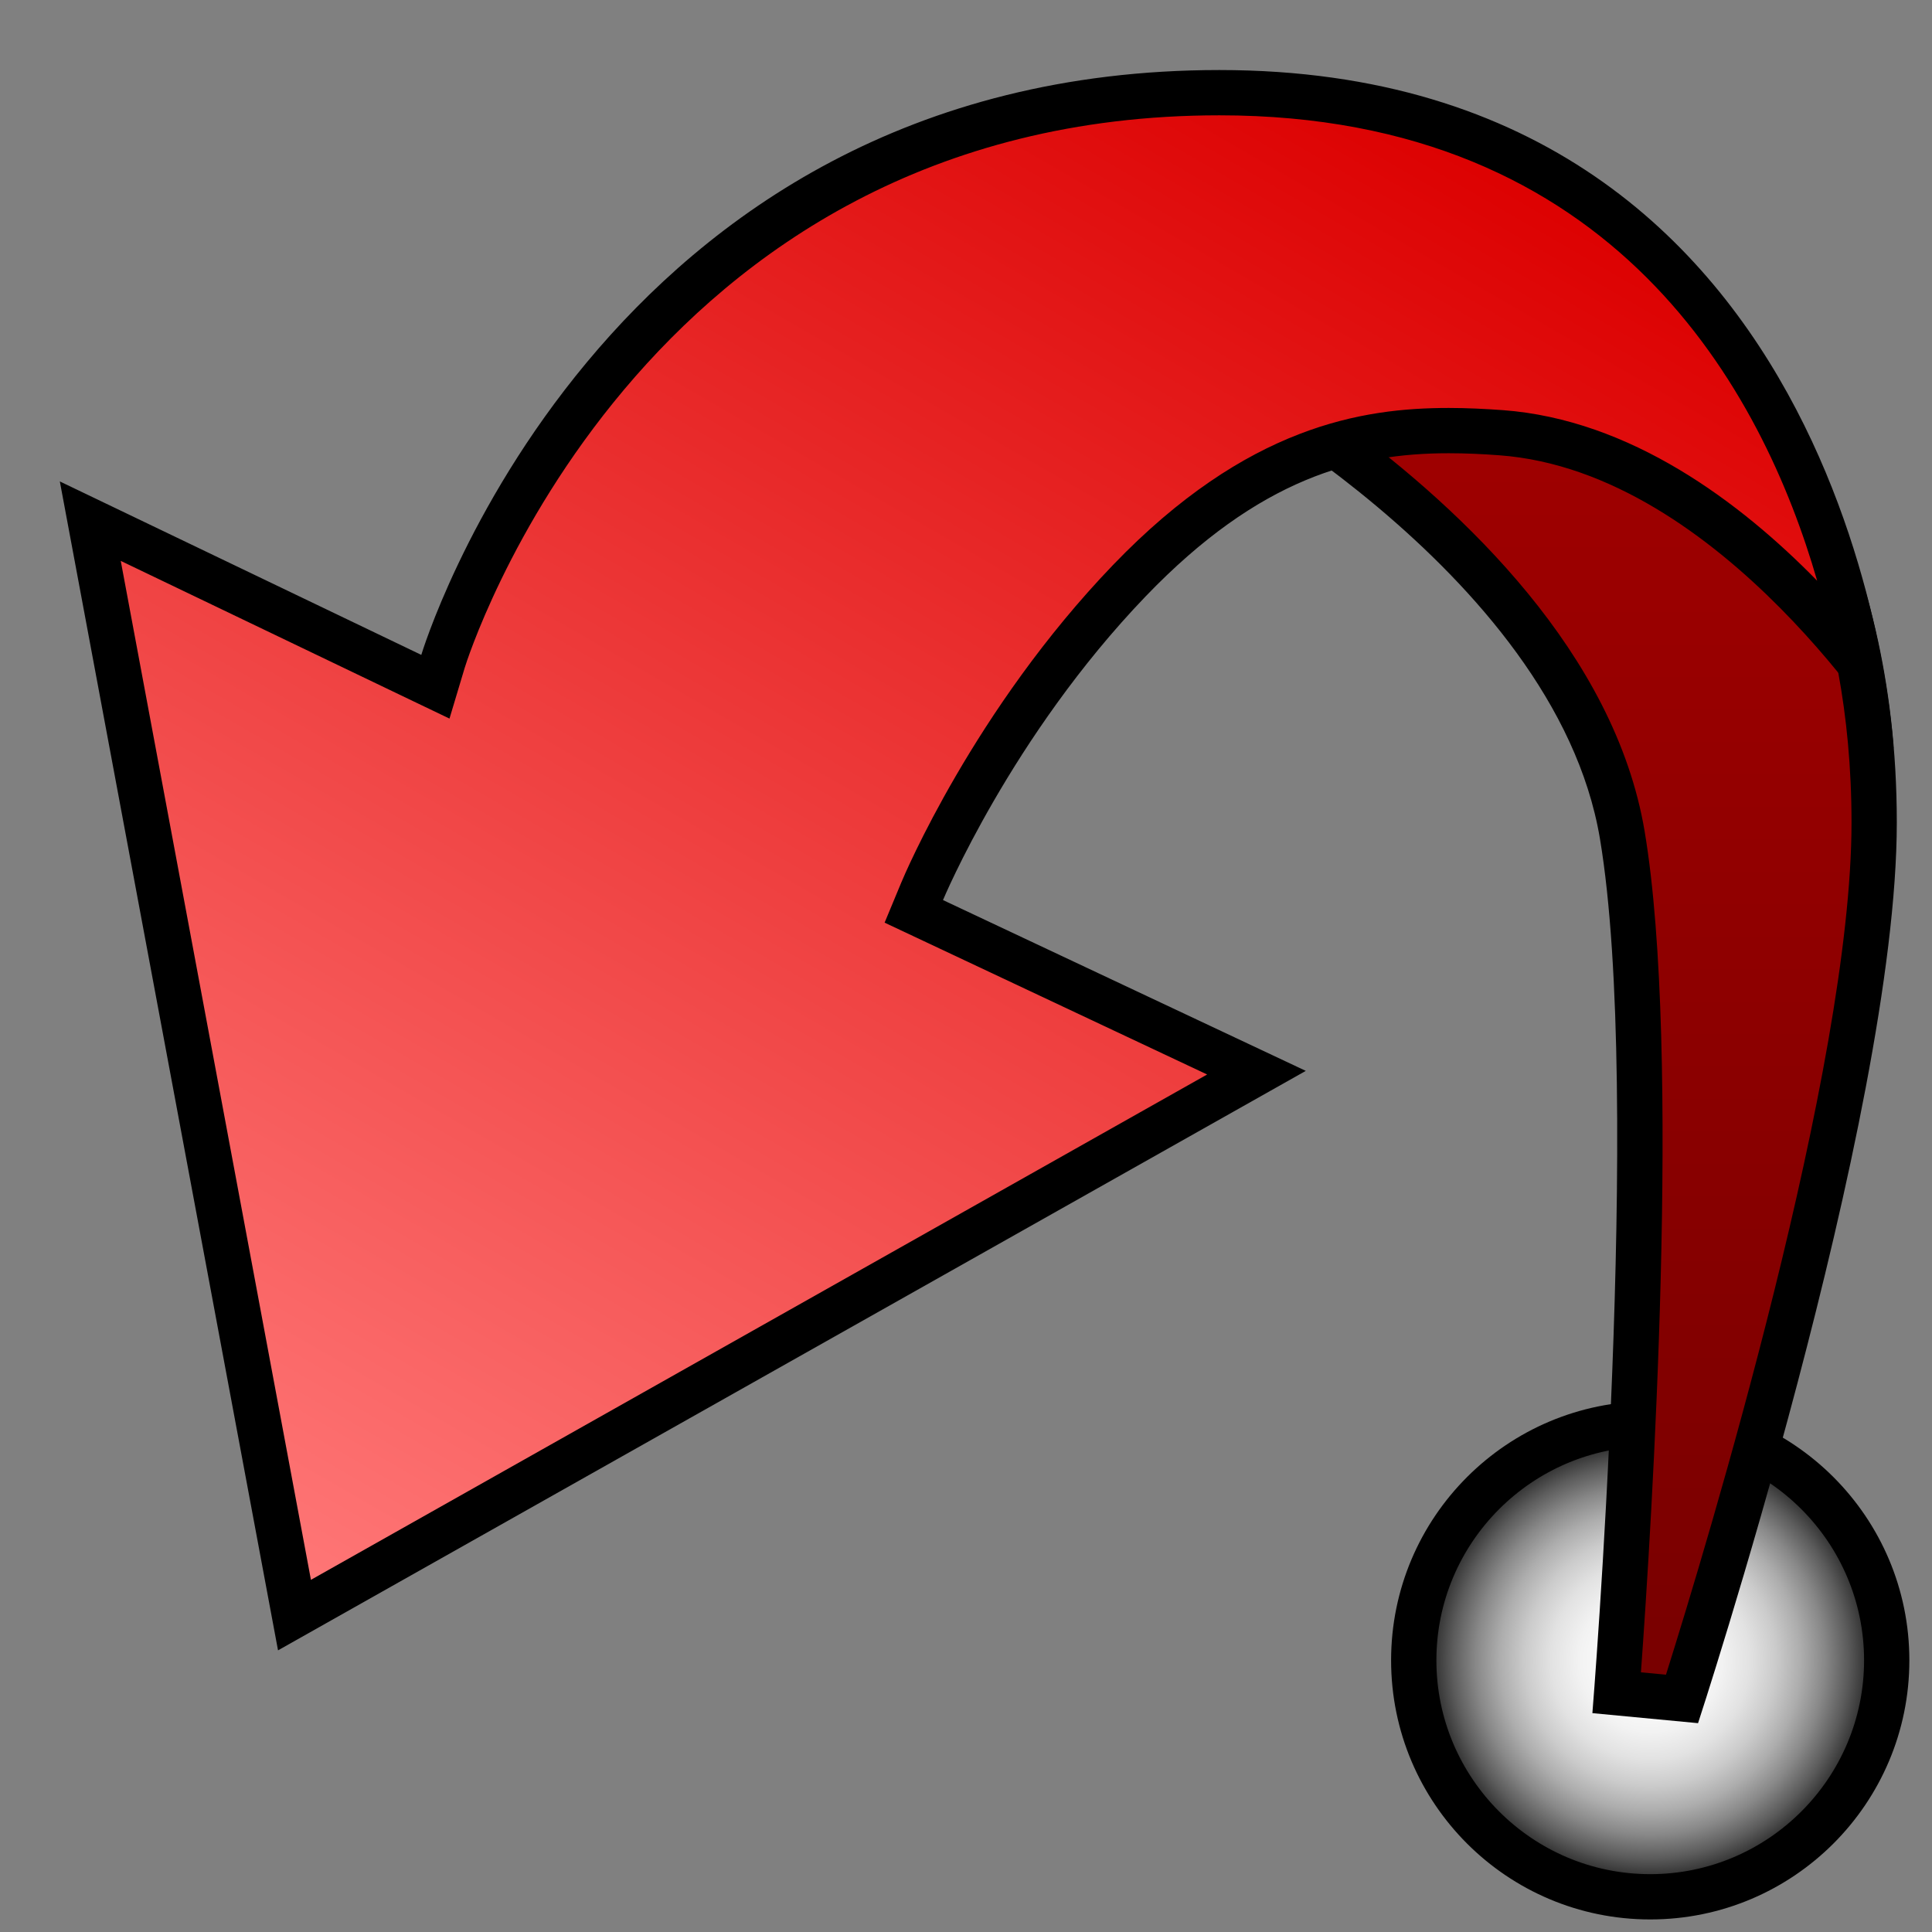 <?xml version="1.0" encoding="utf-8"?>
<!-- Generator: Adobe Illustrator 13.0.2, SVG Export Plug-In . SVG Version: 6.00 Build 14948)  -->
<svg version="1.2" baseProfile="tiny" id="Layer_4" xmlns="http://www.w3.org/2000/svg" xmlns:xlink="http://www.w3.org/1999/xlink"
	 x="0px" y="0px" width="32px" height="32px" viewBox="0 0 32 32" xml:space="preserve">
<rect x="0" y="0" width="32" height="32" fill="#808080" stroke="none"/>
<g>
	<radialGradient id="SVGID_1_" cx="27.334" cy="27.5" r="3.917" gradientUnits="userSpaceOnUse">
		<stop  offset="0" style="stop-color:#FFFFFF"/>
		<stop  offset="0.171" style="stop-color:#FCFCFC"/>
		<stop  offset="0.303" style="stop-color:#F2F2F2"/>
		<stop  offset="0.421" style="stop-color:#E2E2E2"/>
		<stop  offset="0.531" style="stop-color:#CBCBCB"/>
		<stop  offset="0.637" style="stop-color:#ADADAD"/>
		<stop  offset="0.738" style="stop-color:#888888"/>
		<stop  offset="0.836" style="stop-color:#5C5C5C"/>
		<stop  offset="0.929" style="stop-color:#2B2B2B"/>
		<stop  offset="1" style="stop-color:#000000"/>
	</radialGradient>
	<path fill="url(#SVGID_1_)" d="M27.332,31.417c-2.158,0-3.916-1.758-3.916-3.916c0-2.161,1.758-3.919,3.916-3.919
		c2.161,0,3.919,1.758,3.919,3.919C31.251,29.659,29.493,31.417,27.332,31.417L27.332,31.417z"/>
	<path d="M27.333,23.208c2.37,0,4.292,1.922,4.292,4.292s-1.922,4.292-4.292,4.292s-4.292-1.922-4.292-4.292
		S24.963,23.208,27.333,23.208 M27.333,23.958c-1.953,0-3.542,1.589-3.542,3.542s1.589,3.542,3.542,3.542s3.542-1.589,3.542-3.542
		S29.286,23.958,27.333,23.958L27.333,23.958z"/>
</g>
<g>
	<linearGradient id="SVGID_2_" gradientUnits="userSpaceOnUse" x1="26.061" y1="28.139" x2="26.061" y2="6.644">
		<stop  offset="0" style="stop-color:#780000"/>
		<stop  offset="1" style="stop-color:#A00000"/>
	</linearGradient>
	<path fill="url(#SVGID_2_)" d="M27.859,28.139l-1.082-0.101c0.145-1.901,0.733-10.384,0.093-14.209
		c-0.566-3.372-3.935-5.982-5.79-7.185l7.914,0.105c0.42,0.521,2.048,2.806,2.048,6.876C31.042,17.932,28.391,26.477,27.859,28.139
		L27.859,28.139z"/>
	<path d="M19.688,6.25l9.483,0.125c0,0,2.246,2.375,2.246,7.25s-3.292,14.916-3.292,14.916l-1.75-0.166
		c0,0,0.835-10.252,0.125-14.484C25.75,9.422,19.688,6.25,19.688,6.25 M22.302,7.035c1.923,1.417,4.443,3.786,4.938,6.732
		c0.613,3.656,0.117,11.479-0.061,13.932l0.415,0.039c0.686-2.181,3.073-10.067,3.073-14.112c0-3.697-1.35-5.835-1.854-6.505
		L22.302,7.035L22.302,7.035z"/>
</g>
<g>
	<linearGradient id="SVGID_3_" gradientUnits="userSpaceOnUse" x1="5.993" y1="27.394" x2="21.527" y2="0.488">
		<stop  offset="0" style="stop-color:#FF7878"/>
		<stop  offset="1" style="stop-color:#DC0000"/>
	</linearGradient>
	<path fill="url(#SVGID_3_)" d="M4.878,26.75L1.496,8.631l5.321,2.552l0.396,0.189l0.125-0.42c0.117-0.383,2.946-9.418,12.86-9.418
		c7.954,0,10.059,6.477,10.604,9.442c-1.146-1.427-3.312-3.617-5.94-3.811c-0.288-0.021-0.577-0.035-0.867-0.035
		c-1.434,0-3.183,0.297-5.286,2.484c-2.253,2.344-3.388,5.034-3.436,5.148l-0.138,0.332l0.323,0.152l5.352,2.521L4.878,26.75
		L4.878,26.75z"/>
	<path d="M20.198,1.16c10.583,0,11.165,11.235,11.165,11.235s-2.832-4.582-6.529-4.854c-0.278-0.021-0.558-0.034-0.839-0.034
		c-1.535,0-3.133,0.409-5.018,2.369c-2.23,2.32-3.358,5.032-3.358,5.032l6.009,2.829L4.605,27.335L0.991,7.974l5.987,2.873
		C6.979,10.846,9.876,1.16,20.198,1.16 M20.198,1.91c-9.652,0-12.474,9.06-12.501,9.151l-0.252,0.841l-0.791-0.379L2,9.29
		l3.15,16.877l14.844-8.37l-4.694-2.21l-0.648-0.305l0.275-0.662c0.048-0.116,1.208-2.87,3.51-5.264
		c2.216-2.304,4.134-2.599,5.559-2.599l0,0c0.3,0,0.597,0.015,0.894,0.036c2.118,0.156,3.938,1.528,5.208,2.826
		C29.197,6.498,26.759,1.91,20.198,1.91L20.198,1.91z"/>
</g>
</svg>
